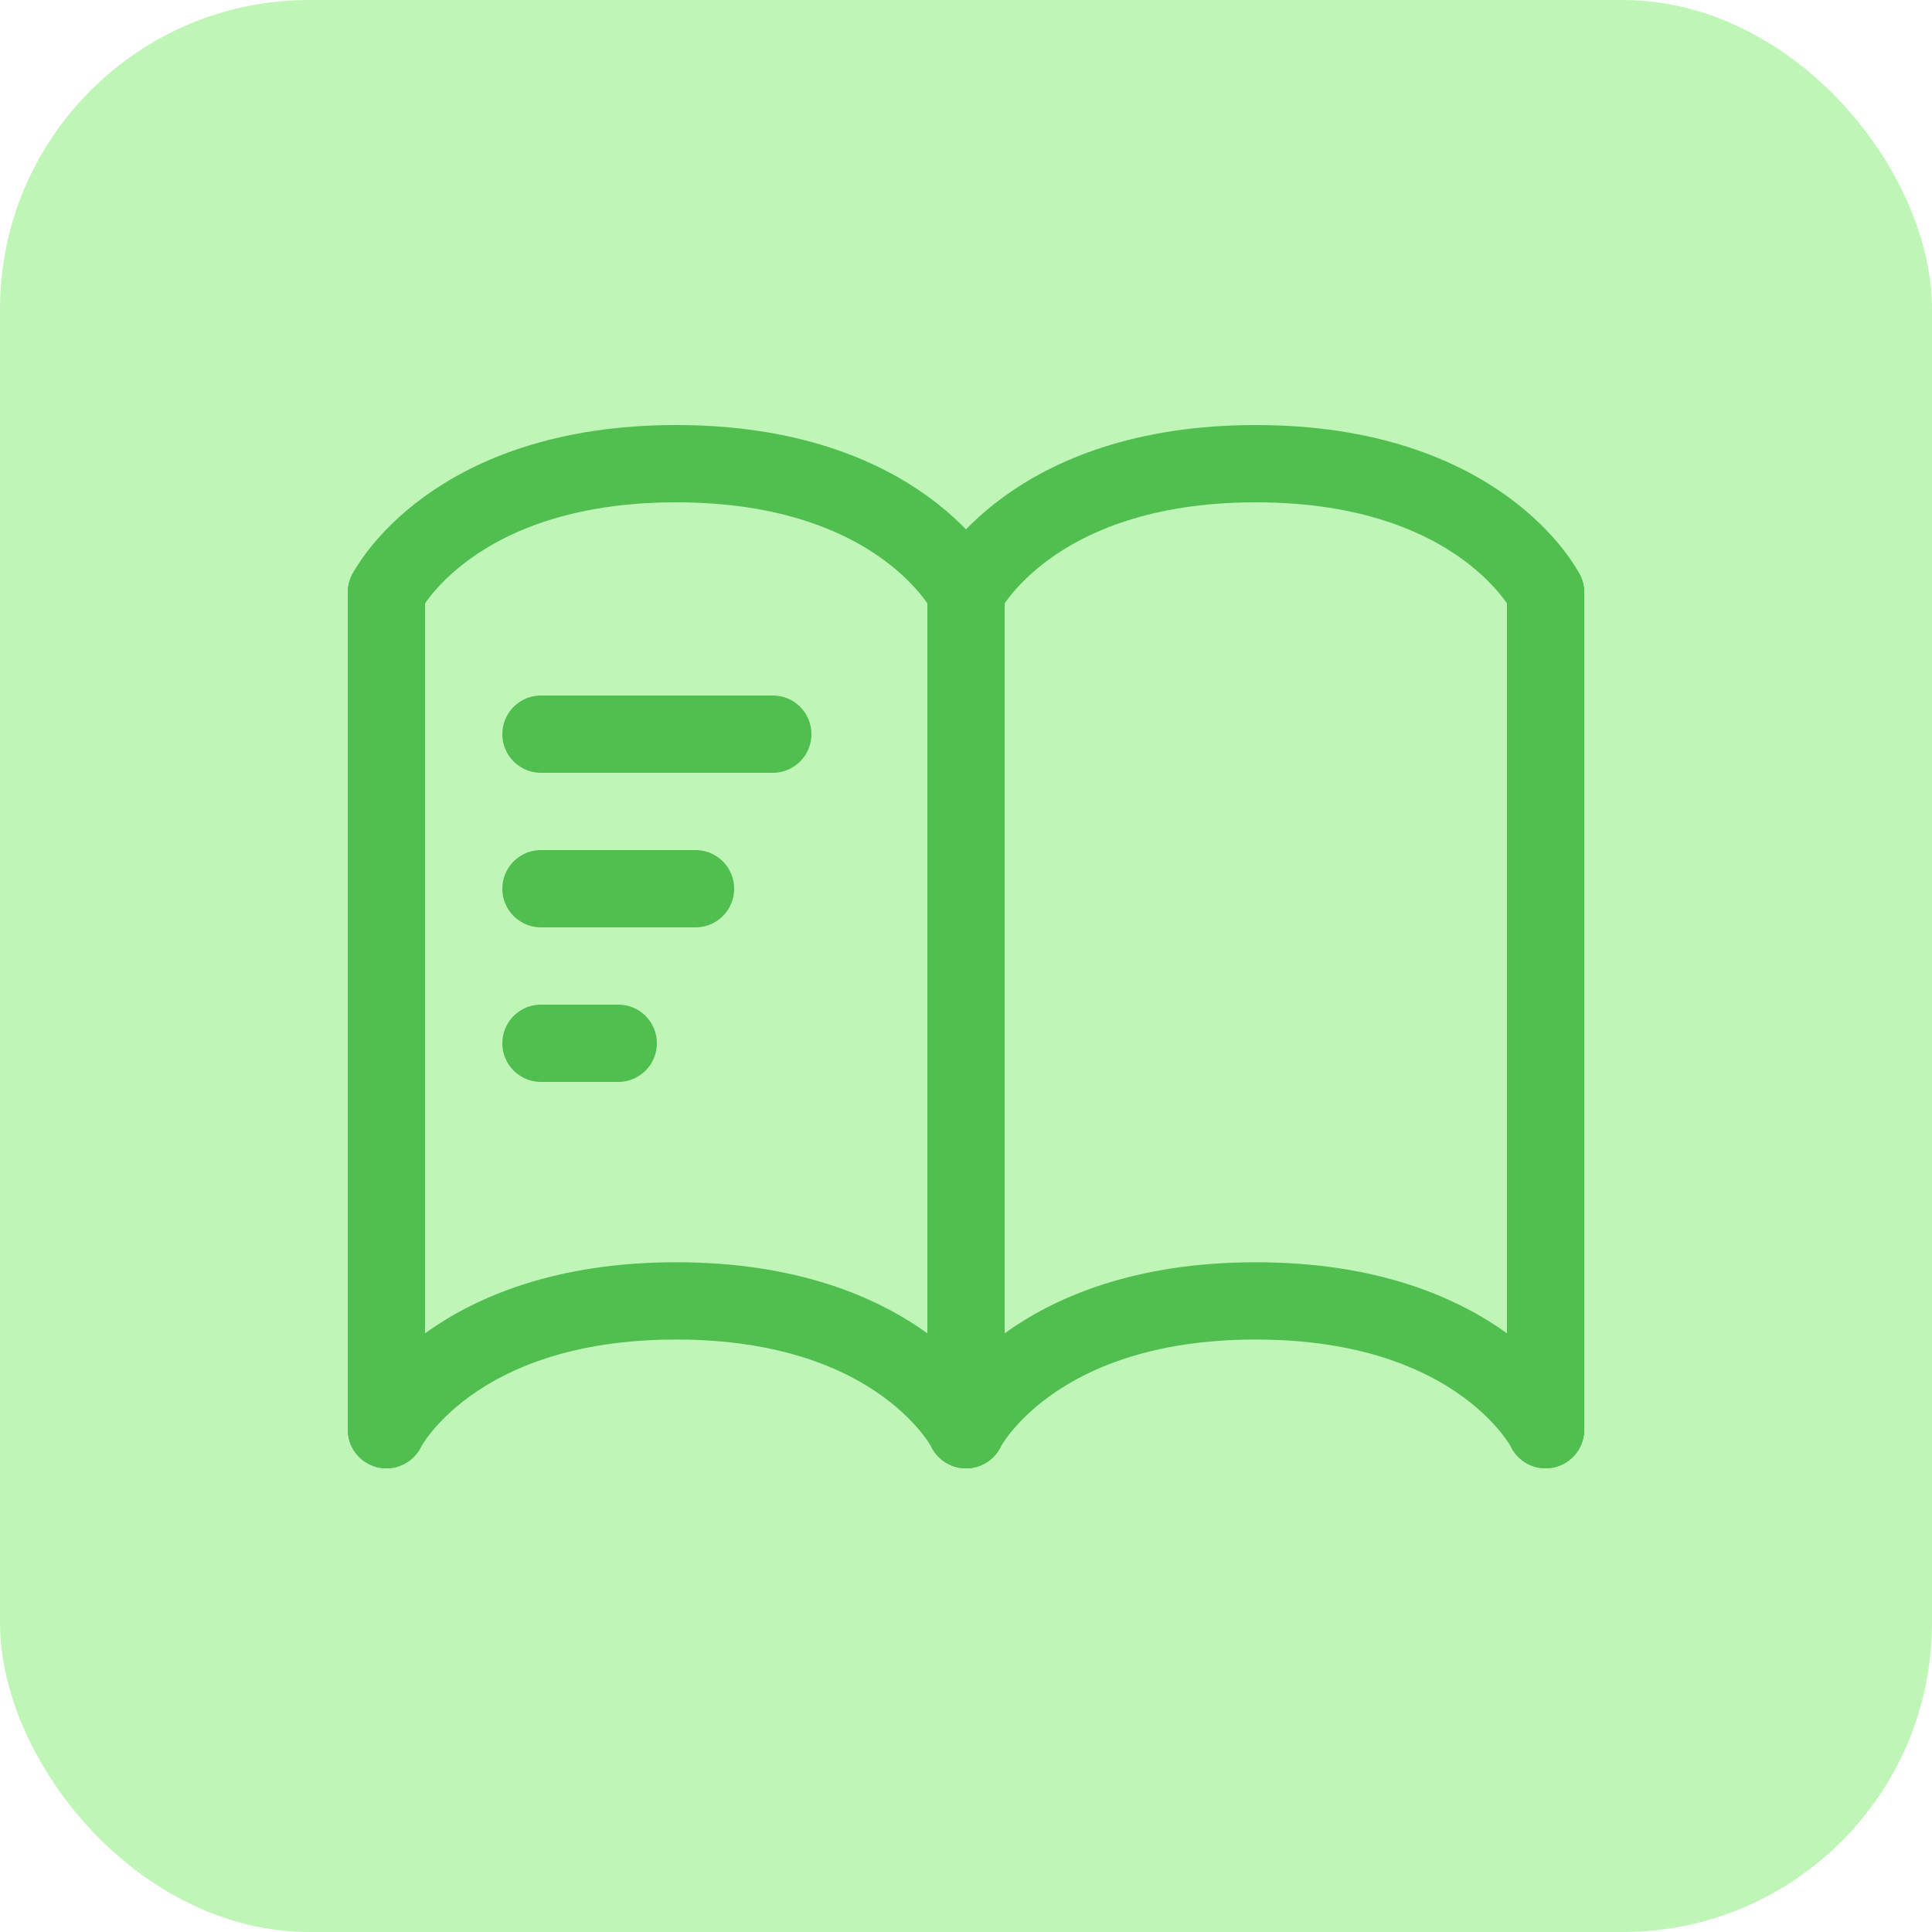 <svg width="50" height="50" viewBox="0 0 50 50" fill="none" xmlns="http://www.w3.org/2000/svg">
<g id="ic / category / on">
<rect id="Rectangle 12" width="50" height="50" rx="8" fill="#C0F5B8"/>
<g id="ic/Book_open_alt">
<path id="Vector 383" d="M25 15.333V37" stroke="#50BF50" stroke-width="2" stroke-linecap="round"/>
<path id="Vector 388" d="M40 15.333L40 37" stroke="#50BF50" stroke-width="2" stroke-linecap="round"/>
<path id="Vector 389" d="M10 15.333L10 37" stroke="#50BF50" stroke-width="2" stroke-linecap="round"/>
<path id="Vector 384" d="M40 37C40 37 38.333 33.667 32.5 33.667C26.667 33.667 25 37 25 37" stroke="#50BF50" stroke-width="2" stroke-linecap="round"/>
<path id="Vector 391" d="M25 37C25 37 23.333 33.667 17.5 33.667C11.667 33.667 10 37 10 37" stroke="#50BF50" stroke-width="2" stroke-linecap="round"/>
<path id="Vector 390" d="M40 15.333C40 15.333 38.333 12 32.5 12C26.667 12 25 15.333 25 15.333" stroke="#50BF50" stroke-width="2" stroke-linecap="round"/>
<path id="Vector 392" d="M25 15.333C25 15.333 23.333 12 17.5 12C11.667 12 10 15.333 10 15.333" stroke="#50BF50" stroke-width="2" stroke-linecap="round"/>
<path id="Vector 444" d="M14 19L20 19" stroke="#50BF50" stroke-width="2" stroke-linecap="round"/>
<path id="Vector 445" d="M14 23L18 23" stroke="#50BF50" stroke-width="2" stroke-linecap="round"/>
<path id="Vector 446" d="M14 27L16 27" stroke="#50BF50" stroke-width="2" stroke-linecap="round"/>
</g>
</g>
</svg>

